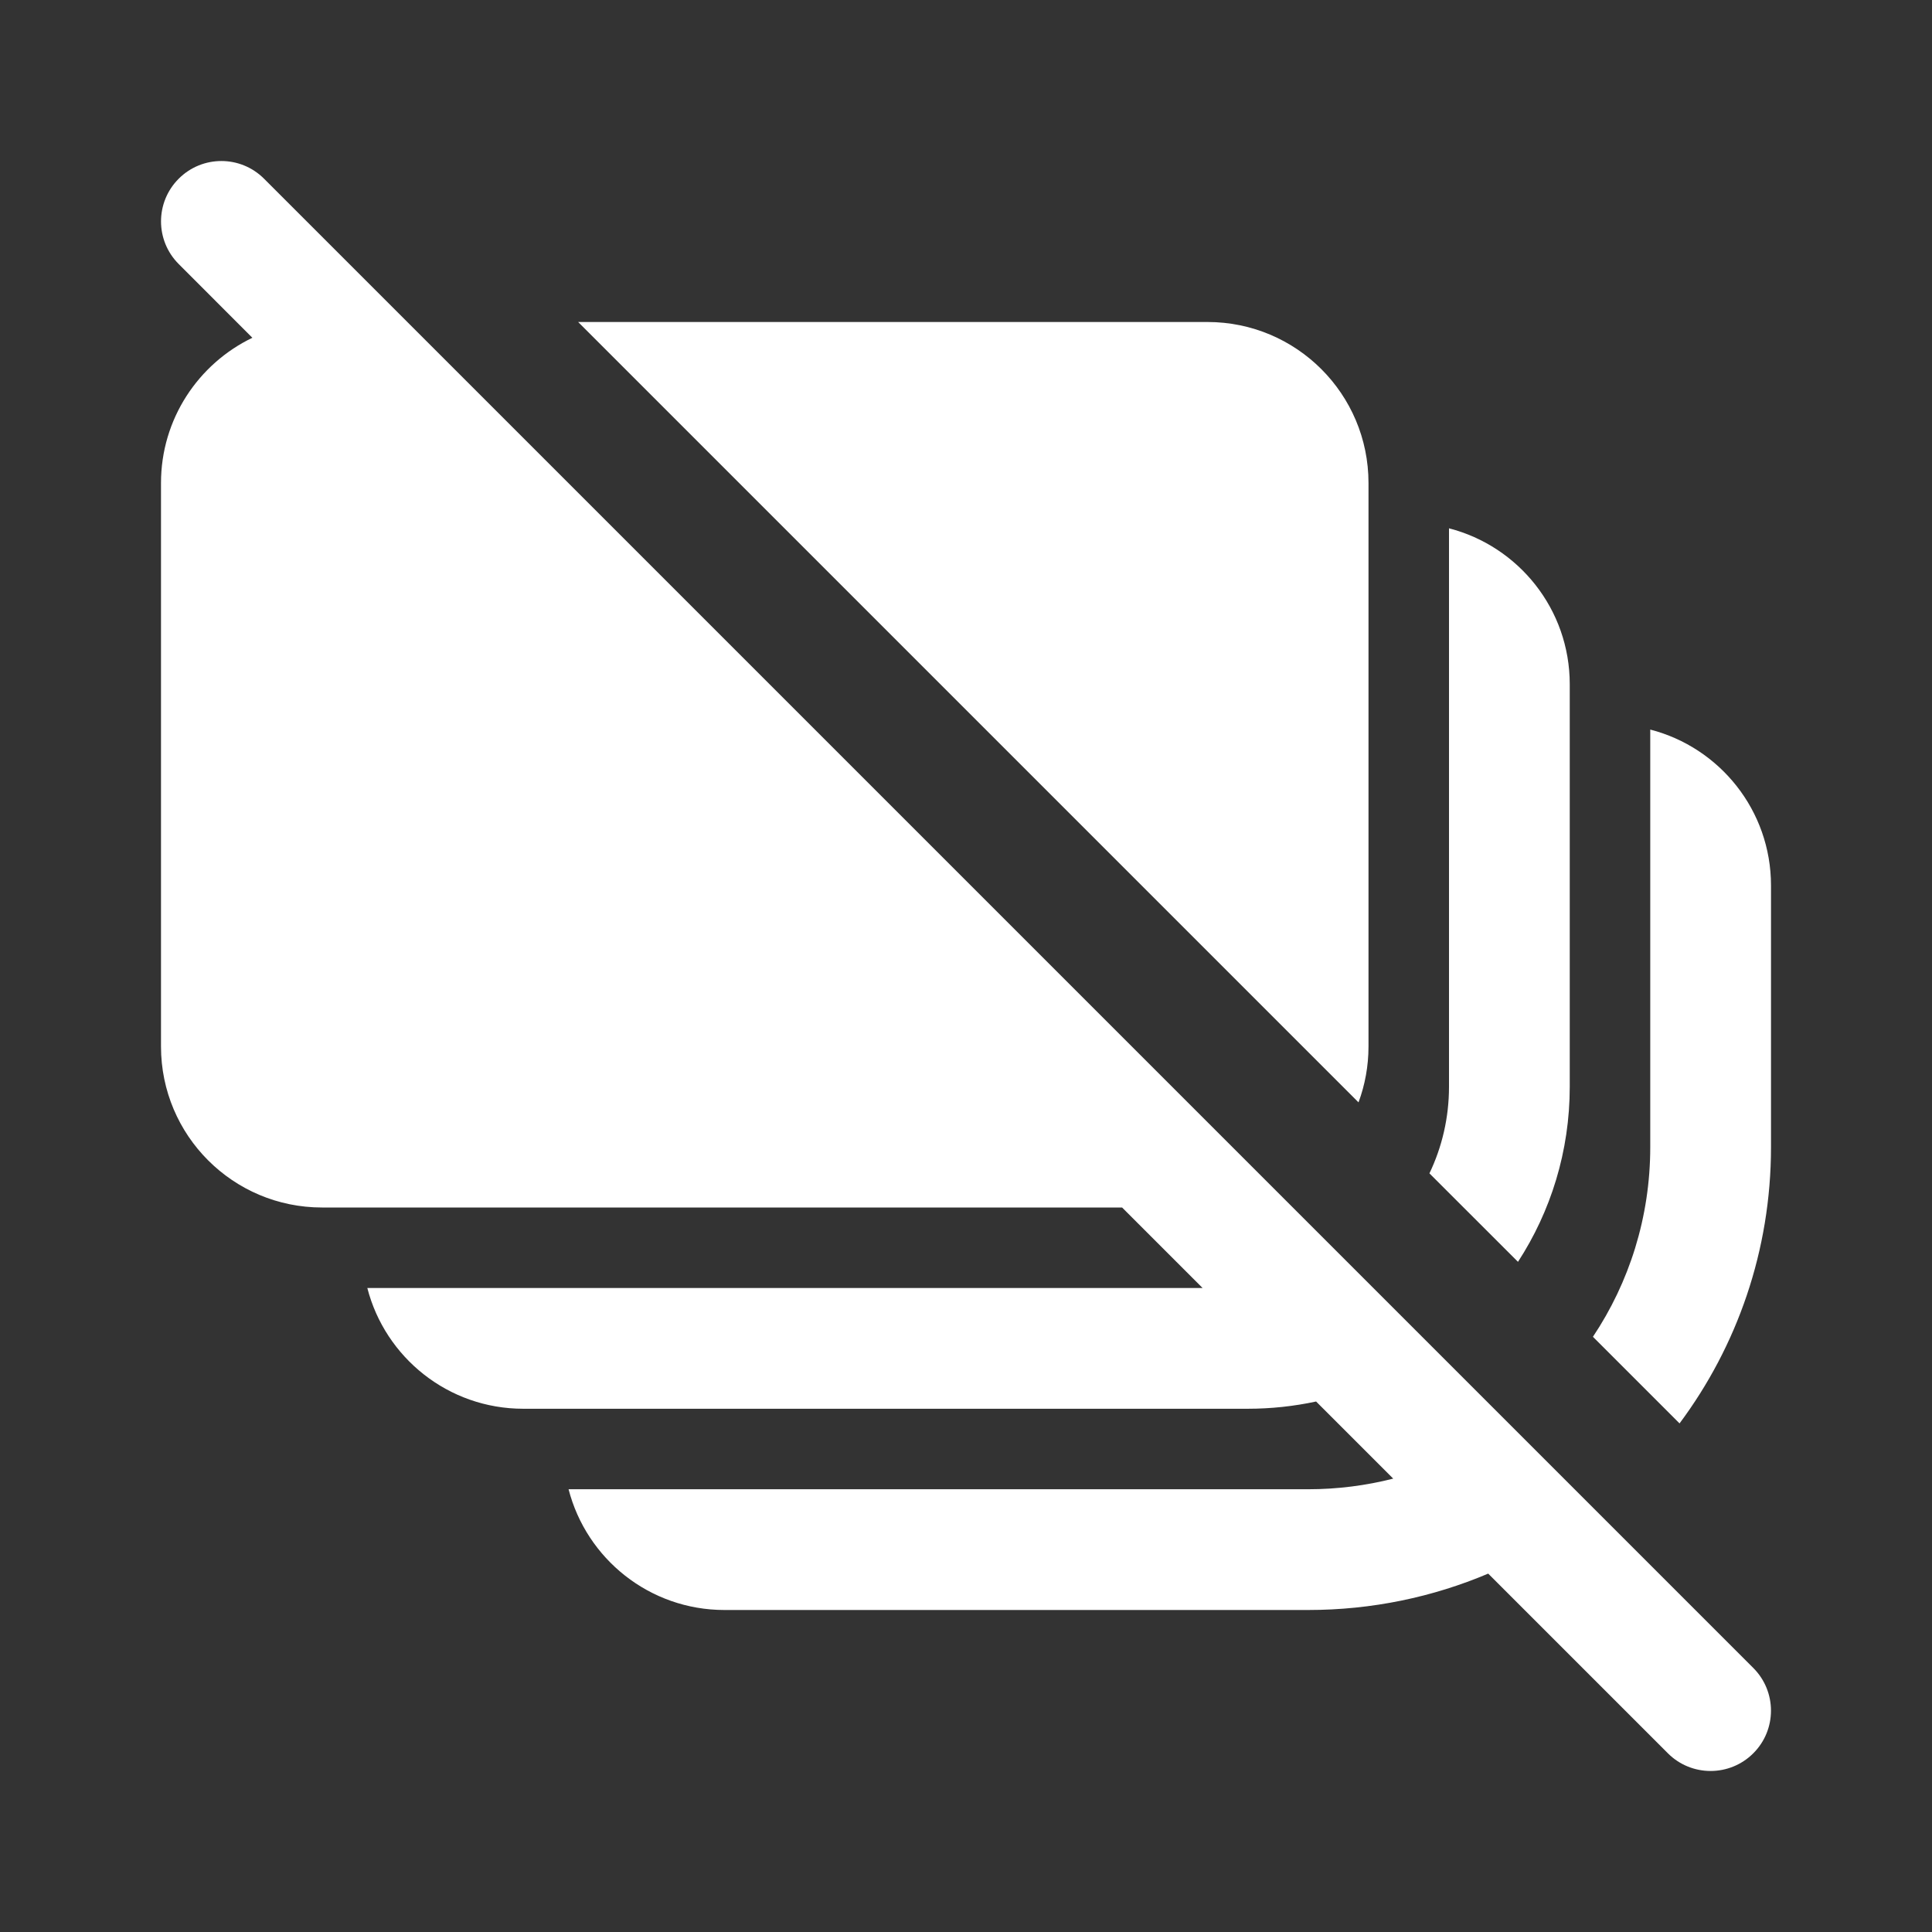 <svg width="24" height="24" viewBox="0 0 24 24" fill="none" xmlns="http://www.w3.org/2000/svg">
<rect x="0" y="0" width="24" height="24" fill="#333333" stroke="none"/>
<path d="M3.28 2.22C2.987 1.927 2.513 1.927 2.22 2.22C1.927 2.513 1.927 2.987 2.22 3.28L3.135 4.196C2.464 4.519 2 5.205 2 6V13C2 14.105 2.895 15 4 15H13.939L14.939 16H4.563C4.785 16.863 5.568 17.5 6.5 17.5H15.5C15.791 17.5 16.075 17.469 16.349 17.41L17.307 18.368C16.969 18.454 16.615 18.5 16.25 18.5H7.063C7.285 19.363 8.068 20 9 20H16.25C17.044 20 17.8 19.839 18.487 19.548L20.719 21.78C21.012 22.073 21.487 22.073 21.78 21.78C22.073 21.488 22.073 21.013 21.78 20.72L3.28 2.22ZM17.757 14.576L18.857 15.675C19.264 15.049 19.5 14.302 19.5 13.5V8.5C19.5 7.568 18.863 6.785 18 6.563V13.5C18 13.885 17.913 14.25 17.757 14.576ZM19.788 16.606L20.864 17.682C21.578 16.724 22 15.536 22 14.25V11C22 10.068 21.363 9.285 20.5 9.063V14.25C20.5 15.121 20.238 15.932 19.788 16.606ZM7.182 4L16.876 13.694C16.956 13.478 17 13.244 17 13V6C17 4.895 16.105 4 15 4H7.182Z" fill="#ffffff"/>
</svg>
